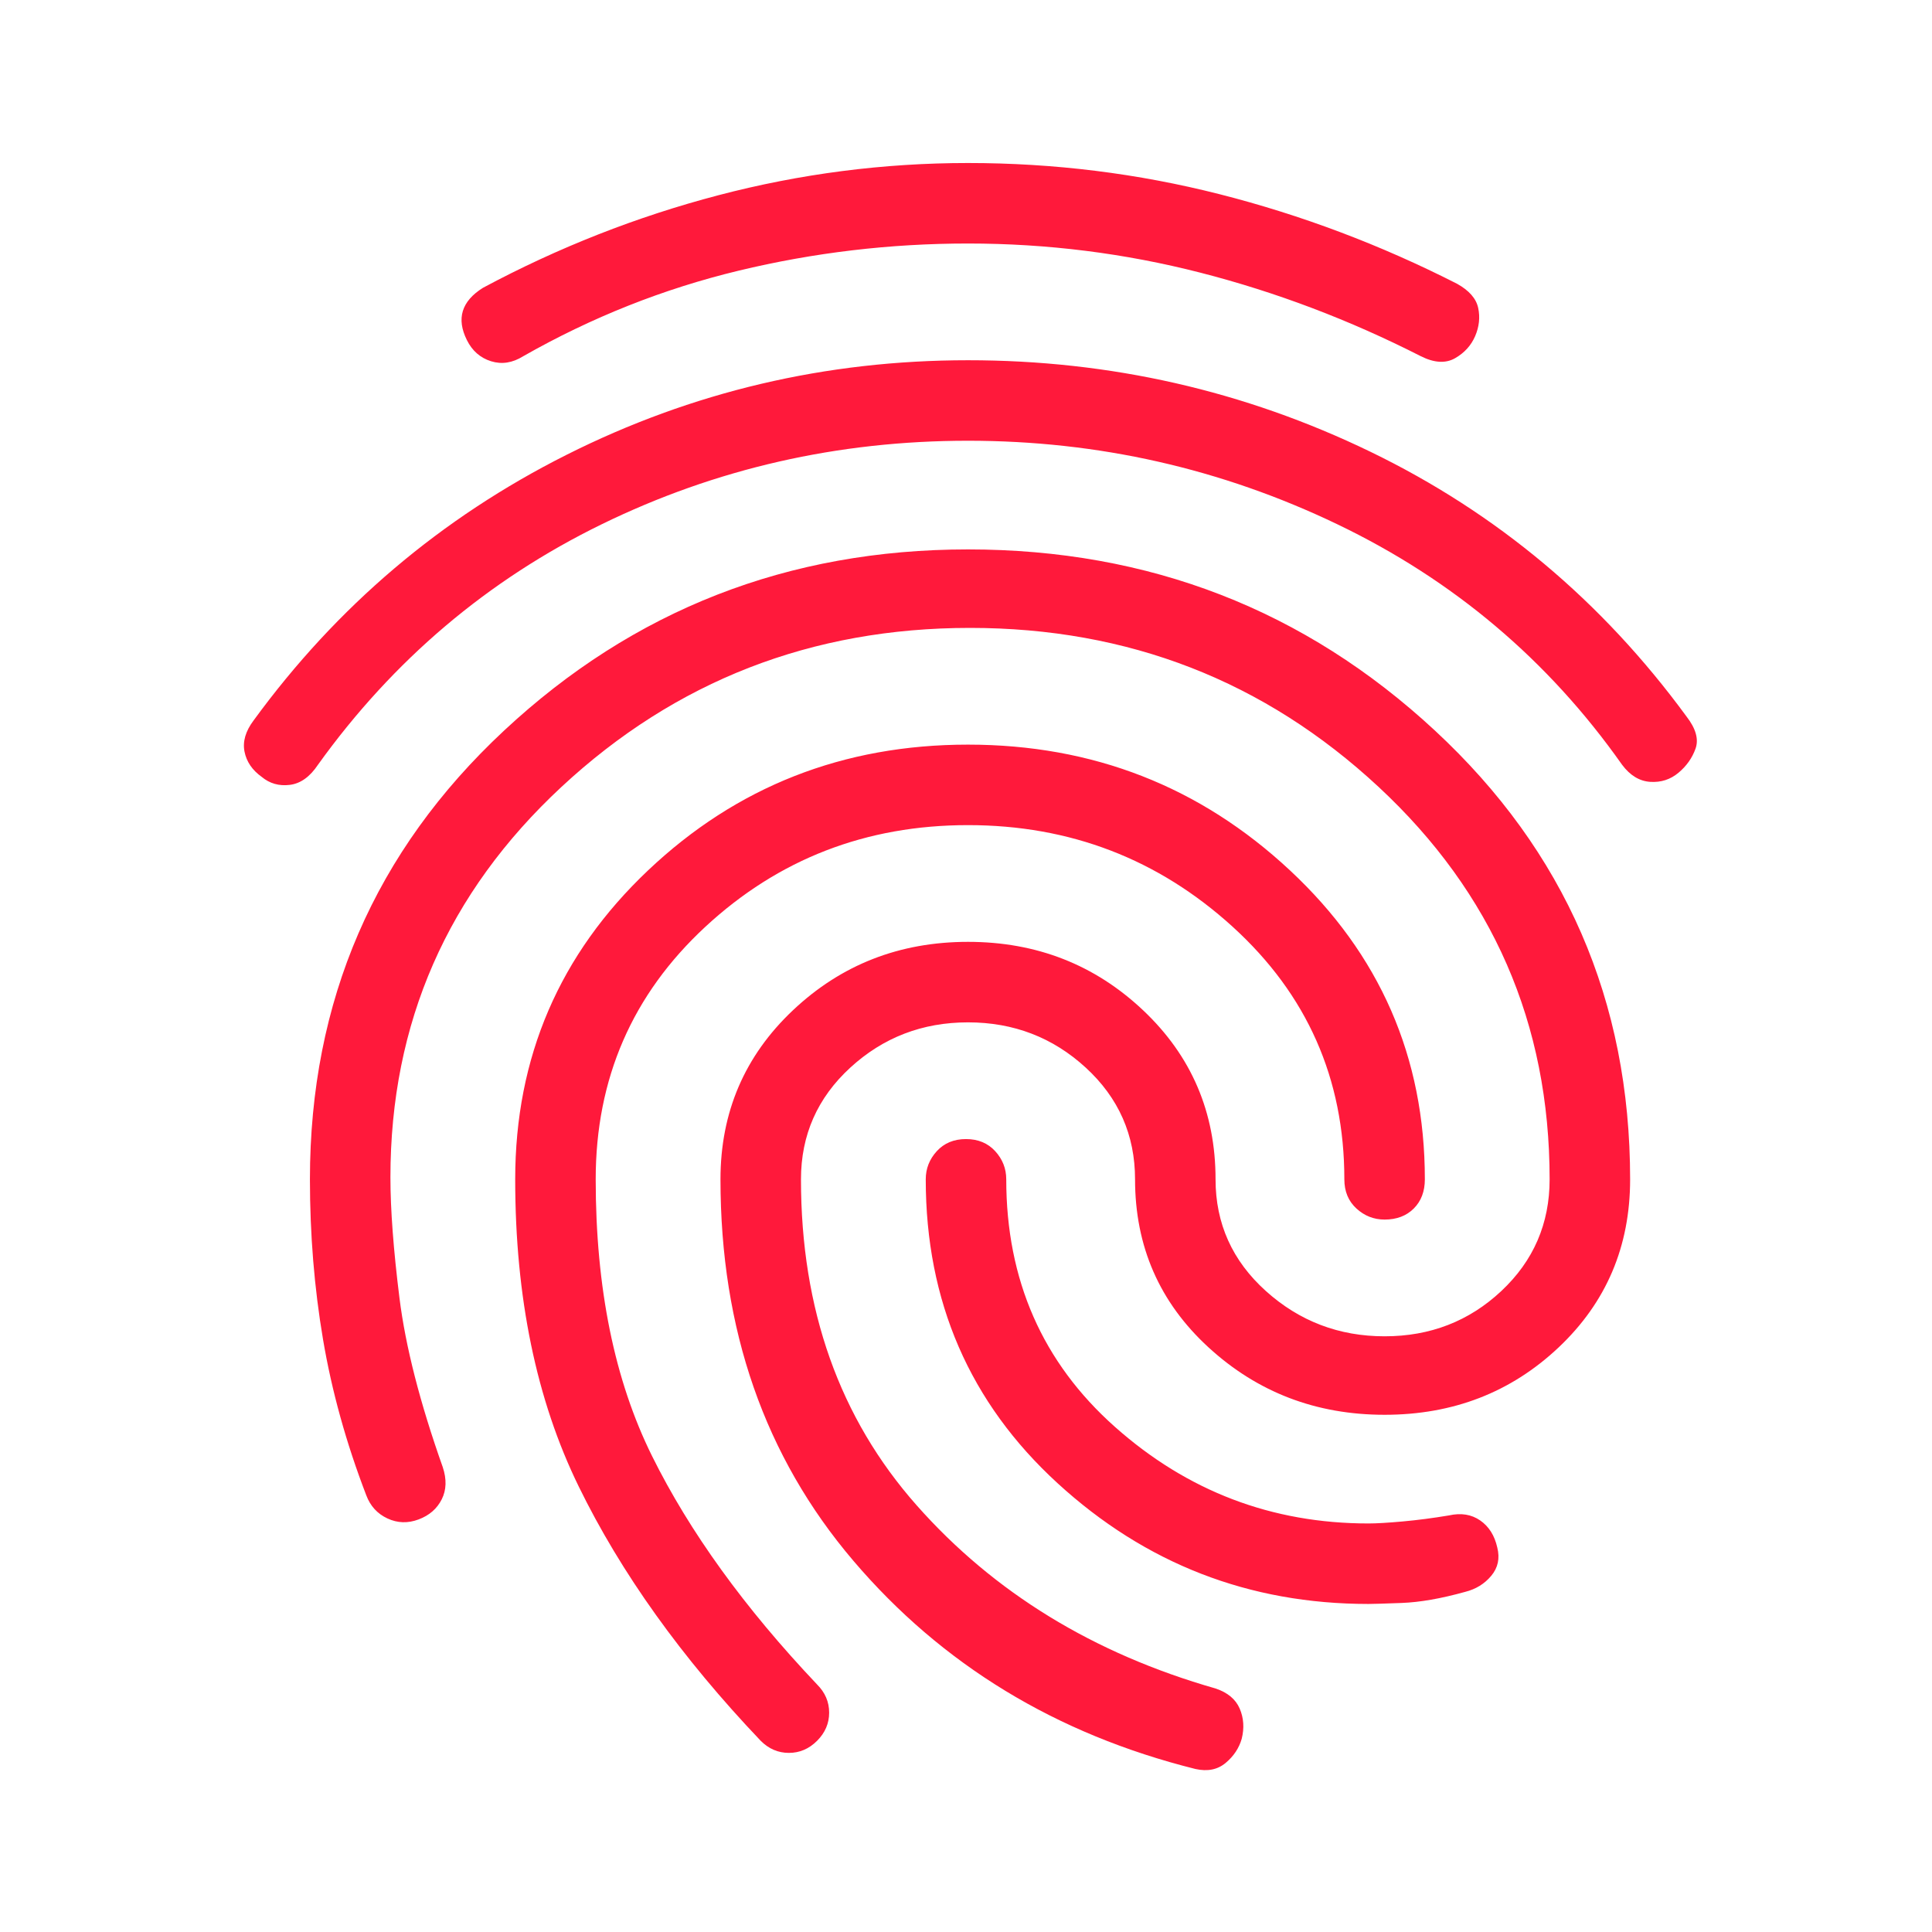 <svg width="48" height="48" viewBox="0 0 48 48" fill="none" xmlns="http://www.w3.org/2000/svg">
<mask id="mask0_517_676" style="mask-type:alpha" maskUnits="userSpaceOnUse" x="0" y="0" width="48" height="48">
<rect width="48" height="48" fill="#D9D9D9"/>
</mask>
<g mask="url(#mask0_517_676)">
<path d="M6.5 19.3C6.267 19.133 6.125 18.925 6.075 18.675C6.025 18.425 6.1 18.167 6.3 17.9C8.367 15.067 10.958 12.867 14.075 11.3C17.192 9.733 20.517 8.95 24.05 8.95C27.583 8.95 30.917 9.708 34.05 11.225C37.183 12.742 39.8 14.933 41.9 17.8C42.133 18.1 42.208 18.367 42.125 18.6C42.042 18.833 41.9 19.033 41.7 19.2C41.5 19.367 41.267 19.442 41 19.425C40.733 19.408 40.5 19.267 40.3 19C38.467 16.4 36.108 14.408 33.225 13.025C30.342 11.642 27.283 10.95 24.05 10.95C20.817 10.95 17.783 11.642 14.95 13.025C12.117 14.408 9.767 16.4 7.9 19C7.7 19.3 7.467 19.467 7.2 19.5C6.933 19.533 6.7 19.467 6.5 19.3ZM29.7 43.95C26.233 43.083 23.4 41.358 21.2 38.775C19 36.192 17.9 33.033 17.9 29.3C17.9 27.633 18.5 26.233 19.7 25.1C20.9 23.967 22.35 23.4 24.05 23.4C25.75 23.4 27.2 23.967 28.4 25.1C29.6 26.233 30.2 27.633 30.2 29.3C30.2 30.4 30.617 31.325 31.45 32.075C32.283 32.825 33.267 33.2 34.4 33.2C35.533 33.2 36.5 32.825 37.3 32.075C38.1 31.325 38.5 30.4 38.5 29.3C38.5 25.433 37.083 22.183 34.25 19.55C31.417 16.917 28.033 15.6 24.1 15.6C20.167 15.6 16.783 16.917 13.95 19.55C11.117 22.183 9.7 25.417 9.7 29.25C9.7 30.05 9.775 31.05 9.925 32.25C10.075 33.45 10.433 34.85 11 36.45C11.1 36.75 11.092 37.017 10.975 37.25C10.858 37.483 10.667 37.65 10.4 37.75C10.133 37.85 9.875 37.842 9.625 37.725C9.375 37.608 9.2 37.417 9.1 37.15C8.6 35.85 8.242 34.558 8.025 33.275C7.808 31.992 7.7 30.667 7.7 29.3C7.7 24.867 9.308 21.15 12.525 18.15C15.742 15.15 19.583 13.65 24.05 13.65C28.55 13.65 32.417 15.15 35.65 18.15C38.883 21.15 40.5 24.867 40.5 29.3C40.5 30.967 39.908 32.358 38.725 33.475C37.542 34.592 36.1 35.15 34.4 35.15C32.7 35.15 31.242 34.592 30.025 33.475C28.808 32.358 28.2 30.967 28.2 29.3C28.2 28.2 27.792 27.275 26.975 26.525C26.158 25.775 25.183 25.4 24.05 25.4C22.917 25.4 21.942 25.775 21.125 26.525C20.308 27.275 19.9 28.2 19.9 29.3C19.9 32.533 20.858 35.233 22.775 37.4C24.692 39.567 27.167 41.083 30.2 41.95C30.5 42.05 30.7 42.217 30.8 42.45C30.9 42.683 30.917 42.933 30.85 43.2C30.783 43.433 30.65 43.633 30.45 43.8C30.25 43.967 30 44.017 29.7 43.95ZM13 8.85C12.733 9.017 12.467 9.058 12.2 8.975C11.933 8.892 11.733 8.717 11.6 8.45C11.467 8.183 11.433 7.942 11.5 7.725C11.567 7.508 11.733 7.317 12 7.15C13.867 6.15 15.817 5.383 17.85 4.85C19.883 4.317 21.95 4.05 24.05 4.05C26.183 4.05 28.267 4.308 30.3 4.825C32.333 5.342 34.3 6.083 36.2 7.05C36.5 7.217 36.675 7.417 36.725 7.65C36.775 7.883 36.75 8.117 36.65 8.35C36.55 8.583 36.383 8.767 36.15 8.9C35.917 9.033 35.633 9.017 35.3 8.85C33.533 7.95 31.708 7.258 29.825 6.775C27.942 6.292 26.017 6.05 24.05 6.05C22.117 6.05 20.217 6.275 18.35 6.725C16.483 7.175 14.7 7.883 13 8.85ZM18.9 43.25C16.933 41.183 15.425 39.075 14.375 36.925C13.325 34.775 12.8 32.233 12.8 29.3C12.8 26.267 13.9 23.708 16.1 21.625C18.3 19.542 20.95 18.5 24.05 18.5C27.15 18.5 29.817 19.542 32.05 21.625C34.283 23.708 35.4 26.267 35.4 29.3C35.4 29.6 35.308 29.842 35.125 30.025C34.942 30.208 34.7 30.3 34.4 30.3C34.133 30.3 33.9 30.208 33.7 30.025C33.5 29.842 33.4 29.6 33.4 29.3C33.4 26.8 32.475 24.708 30.625 23.025C28.775 21.342 26.583 20.5 24.05 20.5C21.517 20.5 19.342 21.342 17.525 23.025C15.708 24.708 14.8 26.8 14.8 29.3C14.8 32 15.267 34.292 16.2 36.175C17.133 38.058 18.5 39.95 20.3 41.85C20.5 42.05 20.6 42.283 20.6 42.55C20.6 42.817 20.5 43.05 20.3 43.25C20.1 43.45 19.867 43.55 19.6 43.55C19.333 43.55 19.1 43.45 18.9 43.25ZM34 39.85C31.033 39.85 28.458 38.85 26.275 36.85C24.092 34.85 23 32.333 23 29.3C23 29.033 23.092 28.8 23.275 28.6C23.458 28.4 23.7 28.3 24 28.3C24.3 28.3 24.542 28.4 24.725 28.6C24.908 28.8 25 29.033 25 29.3C25 31.8 25.9 33.85 27.7 35.45C29.5 37.05 31.6 37.85 34 37.85C34.2 37.85 34.483 37.833 34.85 37.8C35.217 37.767 35.6 37.717 36 37.65C36.3 37.583 36.558 37.625 36.775 37.775C36.992 37.925 37.133 38.15 37.2 38.45C37.267 38.717 37.217 38.95 37.05 39.15C36.883 39.35 36.667 39.483 36.4 39.55C35.8 39.717 35.275 39.808 34.825 39.825C34.375 39.842 34.1 39.85 34 39.85Z" fill="#FF193B"/>
</g>
</svg>
